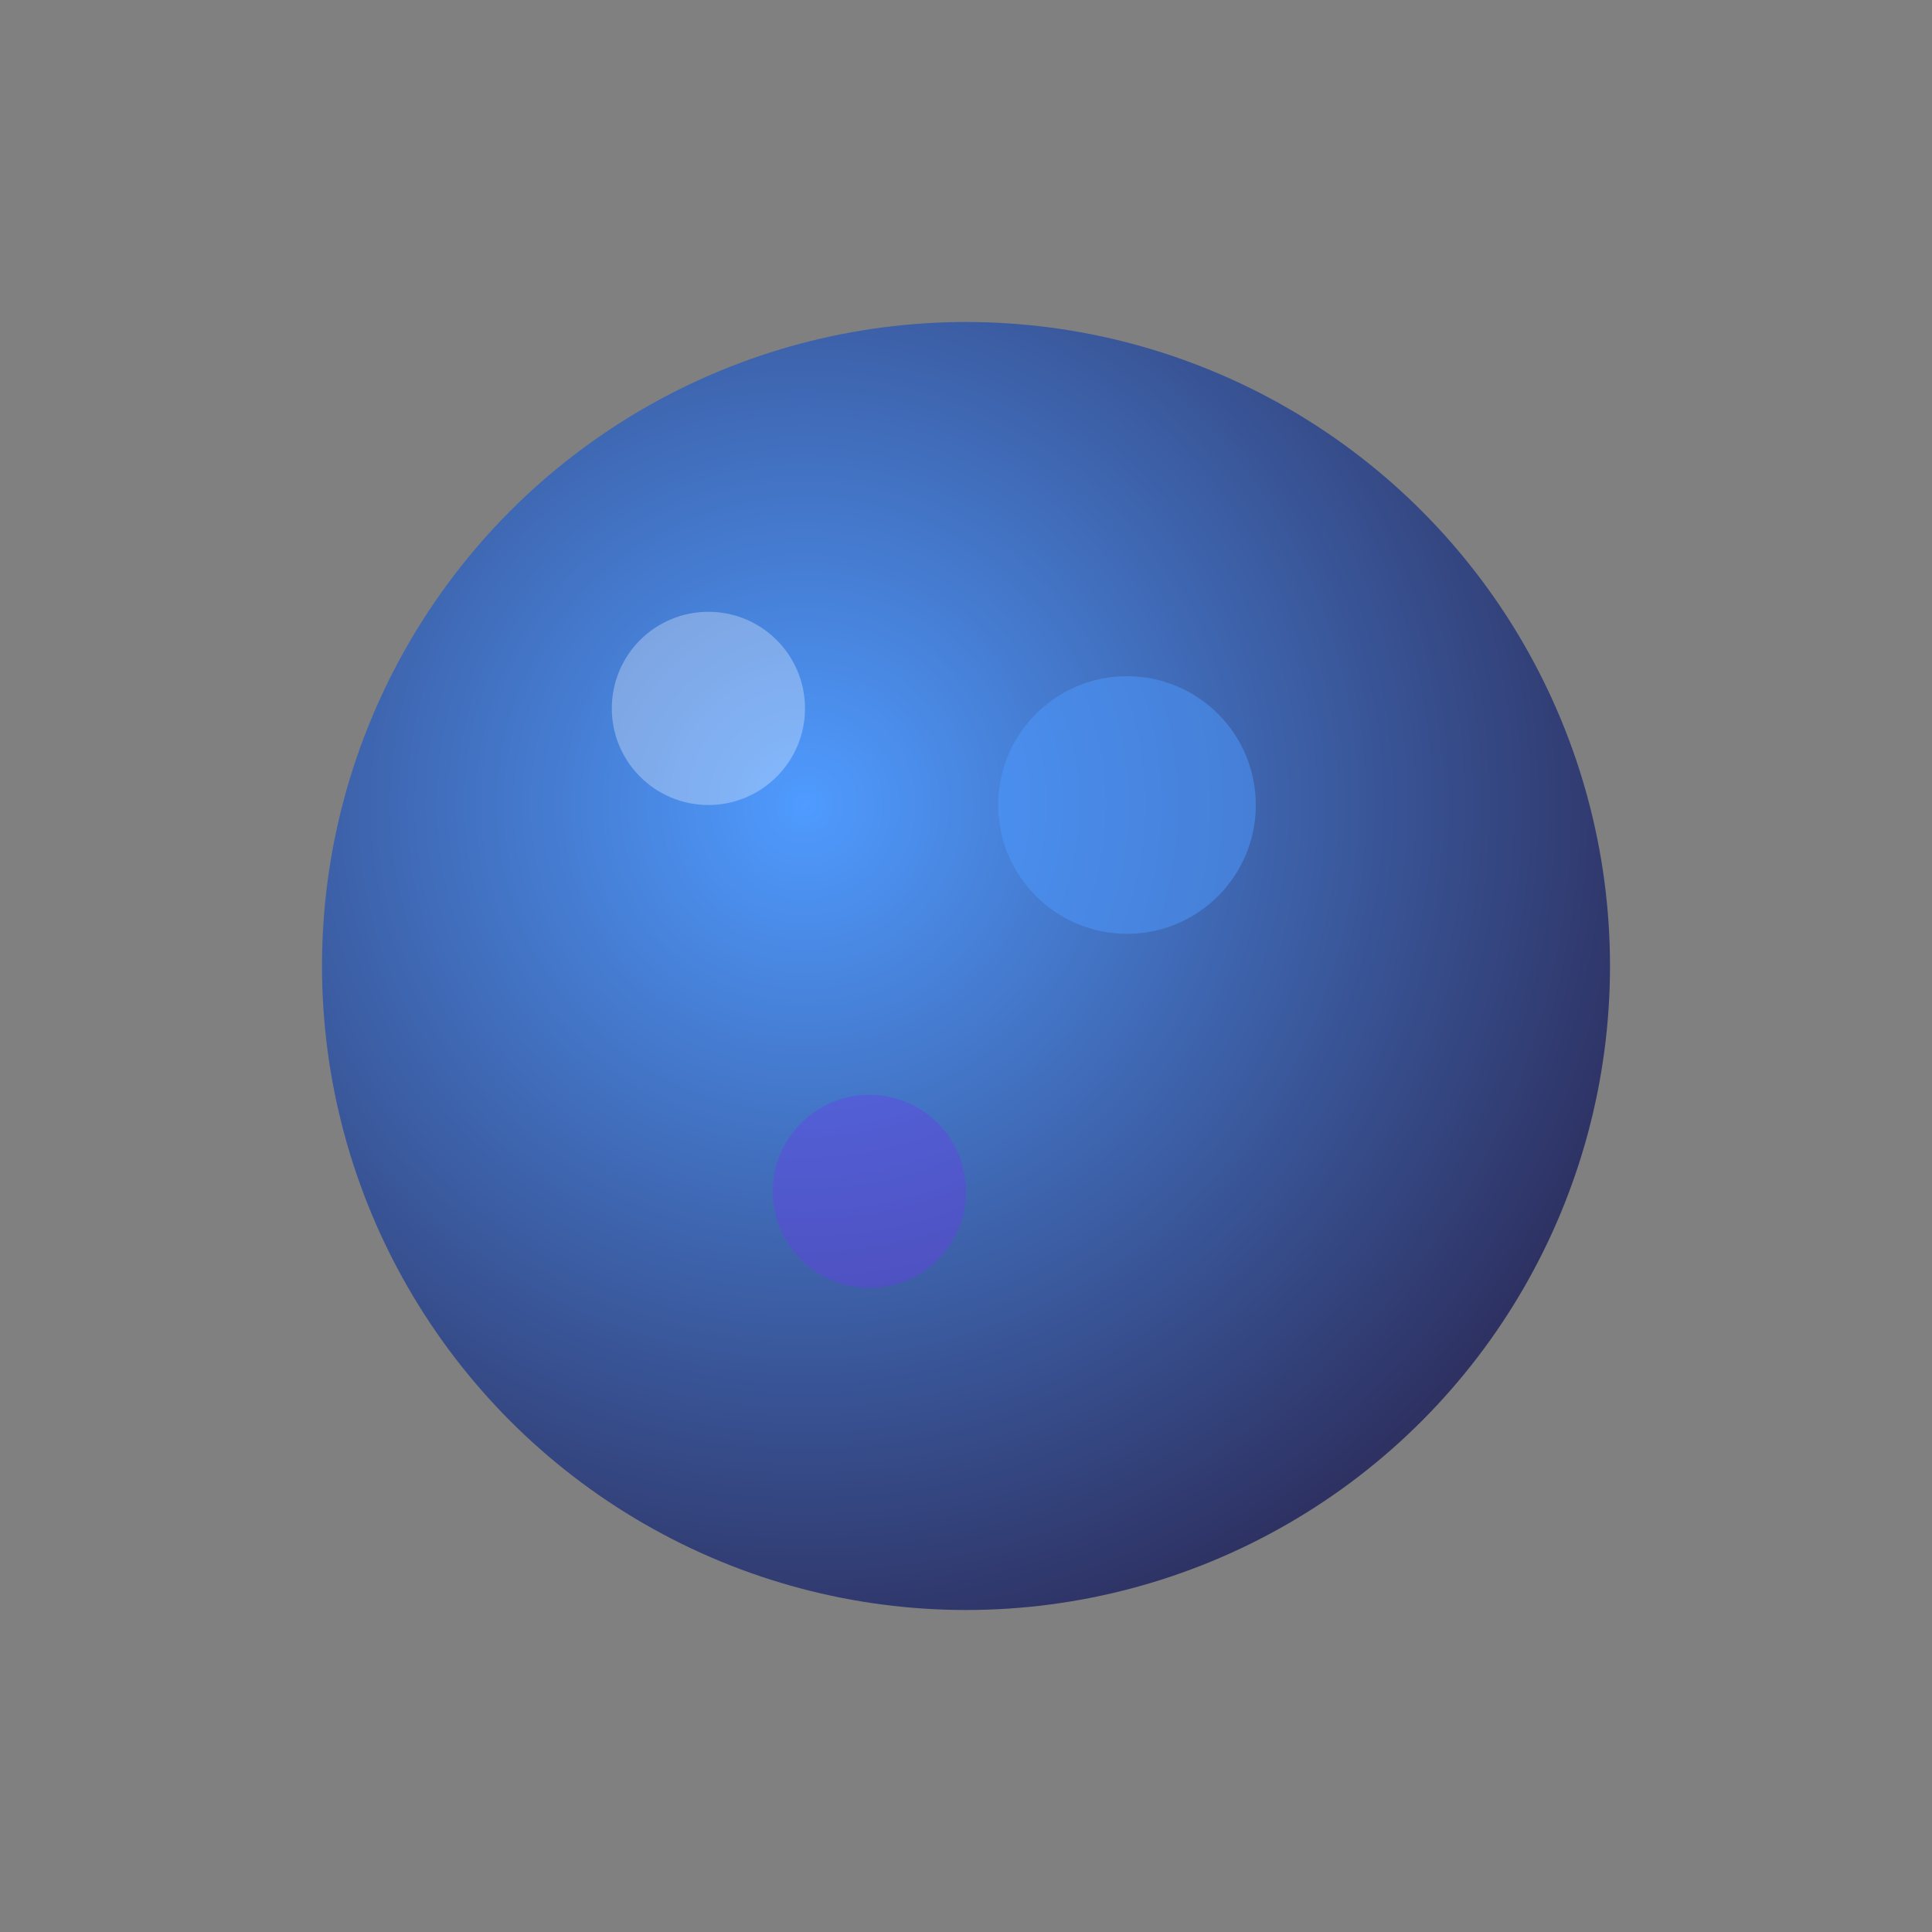 <?xml version="1.0" encoding="UTF-8"?>
<svg width="60" height="60" viewBox="0 0 60 60" fill="none" xmlns="http://www.w3.org/2000/svg">
  <rect x="0" y="0" width="60" height="60" fill="#808080" stroke="none"/>
  <circle cx="30" cy="30" r="20" fill="url(#smallPlanetGradient)"/>
  <circle cx="22" cy="22" r="3" fill="white" fill-opacity="0.3"/>
  <circle cx="35" cy="25" r="4" fill="#4F9BFF" fill-opacity="0.5"/>
  <circle cx="27" cy="37" r="3" fill="#6A3DE8" fill-opacity="0.4"/>
  
  <defs>
    <radialGradient id="smallPlanetGradient" cx="0" cy="0" r="1" gradientUnits="userSpaceOnUse" gradientTransform="translate(25 25) rotate(45) scale(30)">
      <stop offset="0" stop-color="#4F9BFF"/>
      <stop offset="1" stop-color="#2A2550"/>
    </radialGradient>
  </defs>
</svg>
